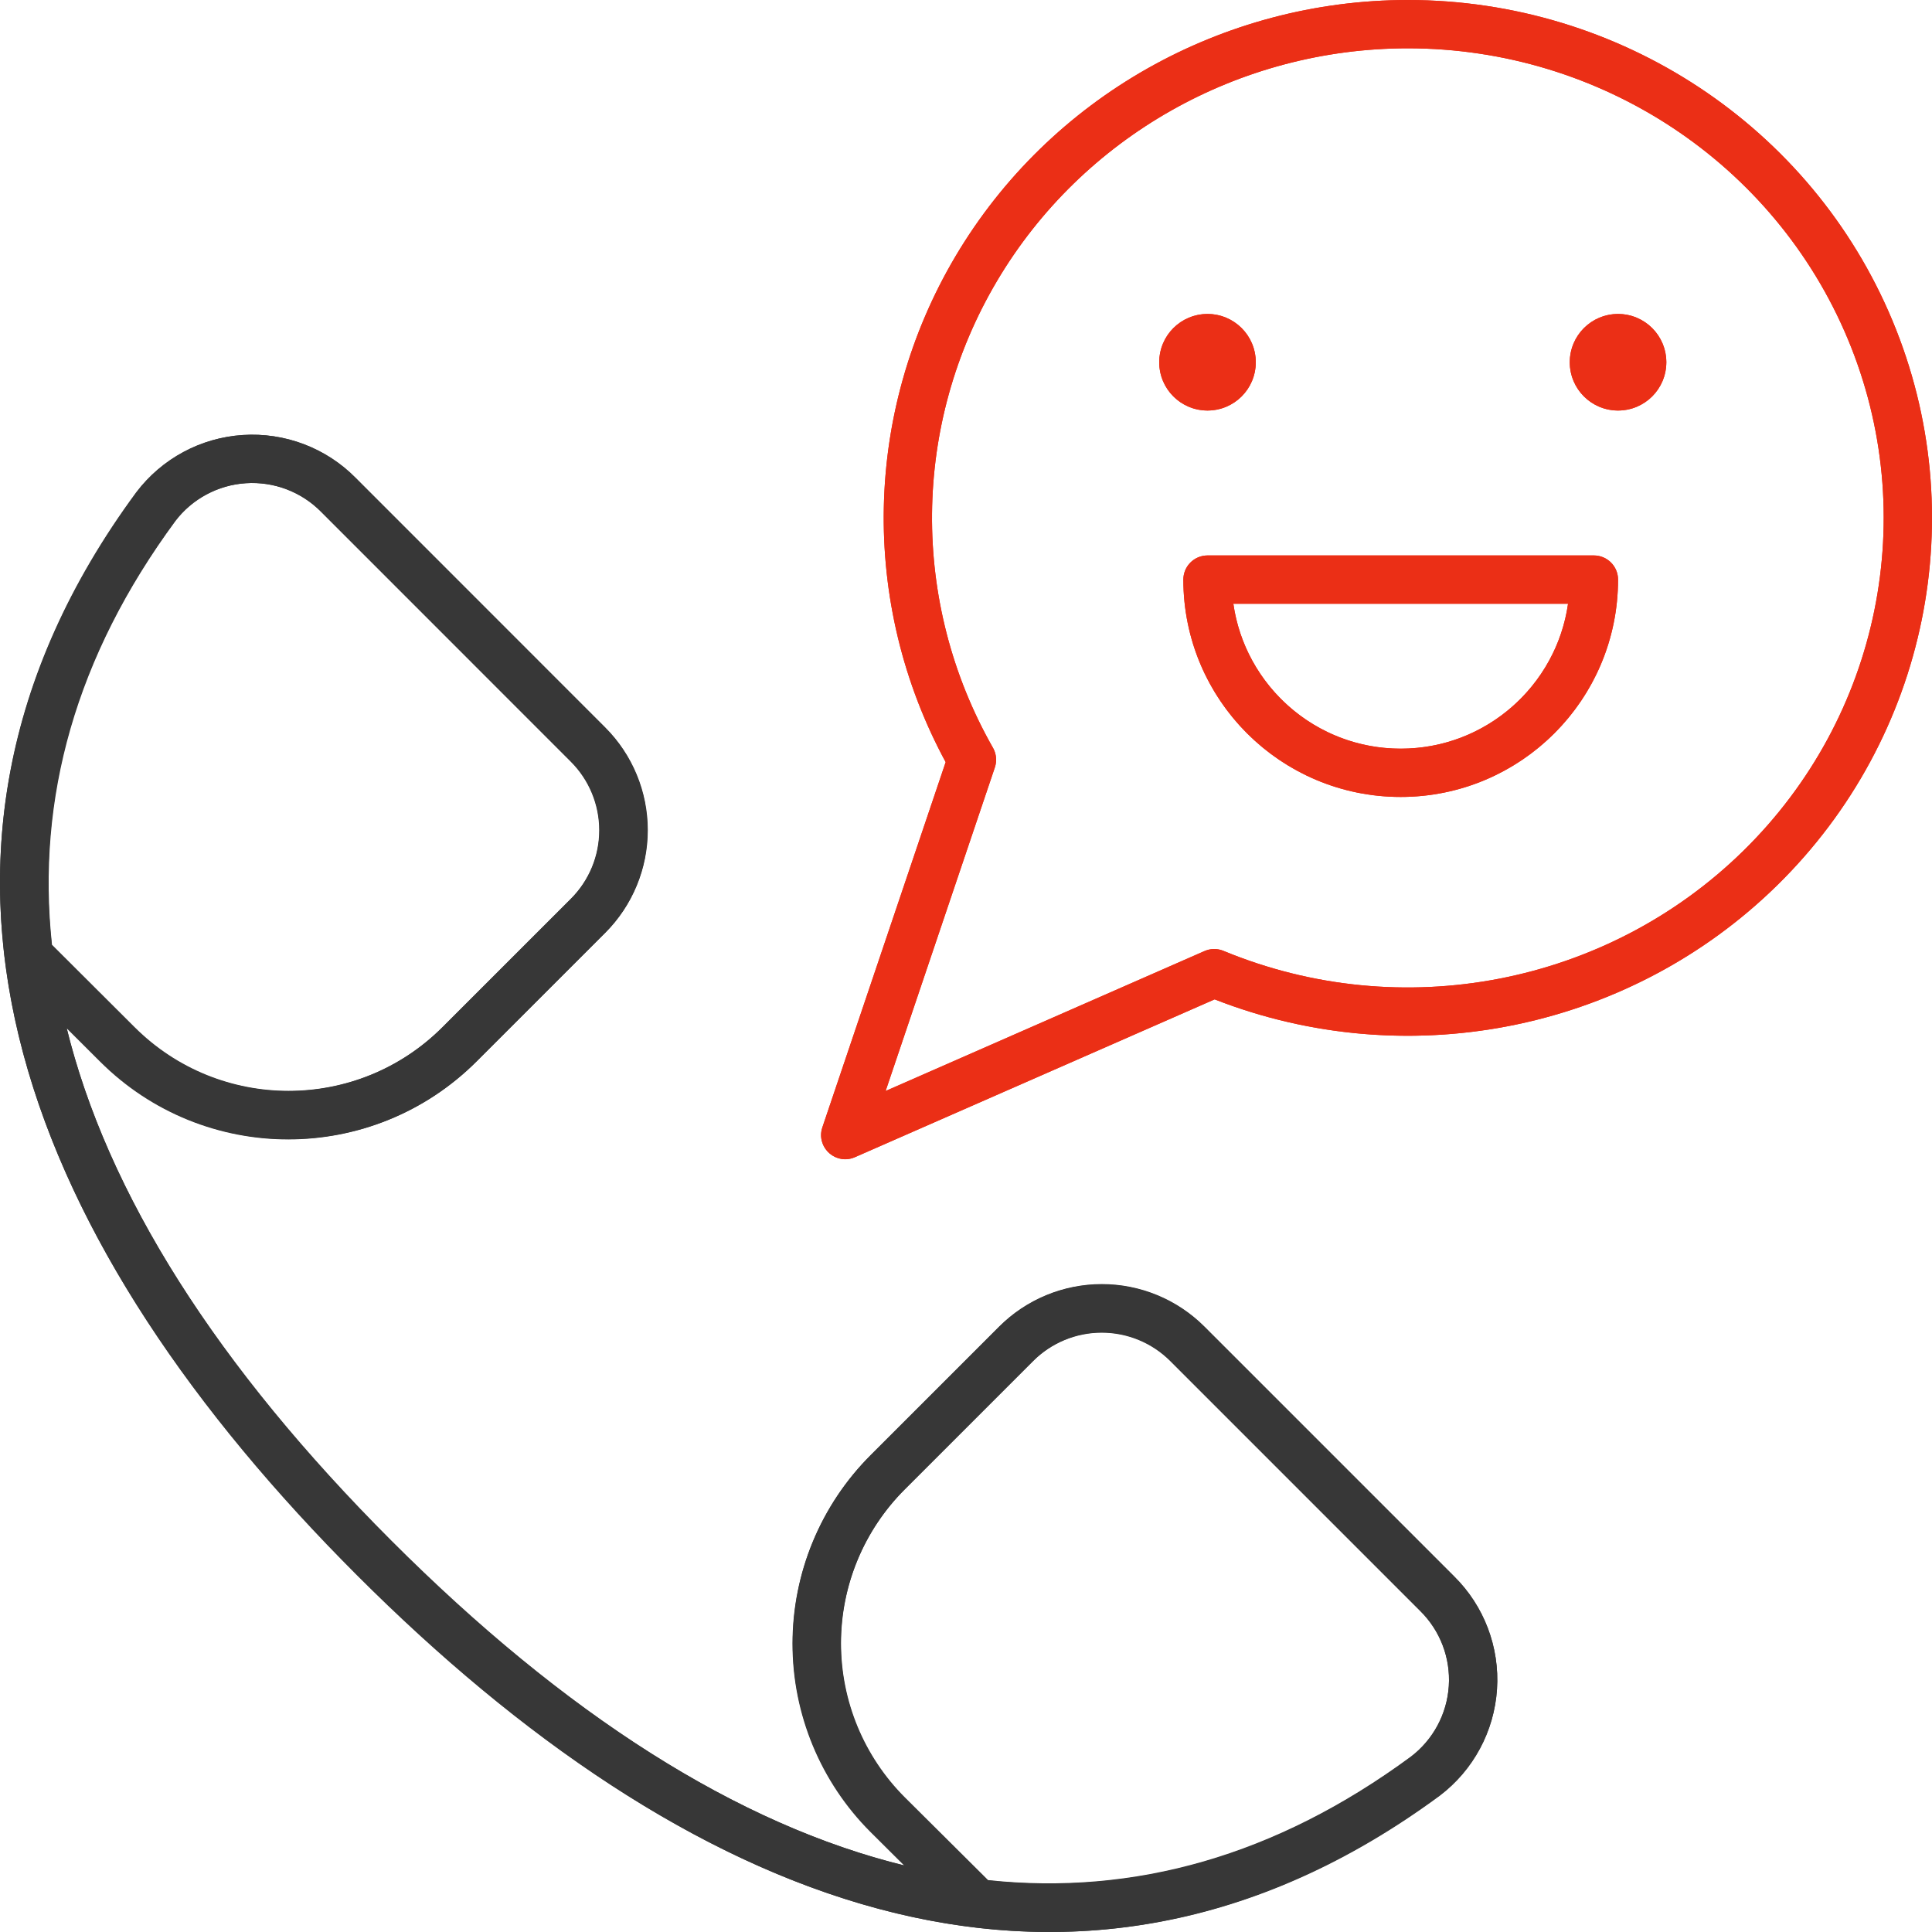 <?xml version="1.0" encoding="UTF-8"?>
<svg width="80px" height="80px" viewBox="0 0 80 80" version="1.1" xmlns="http://www.w3.org/2000/svg" xmlns:xlink="http://www.w3.org/1999/xlink">
    <!-- Generator: Sketch 57.1 (83088) - https://sketch.com -->
    <title>Pictogram/ Page 2/ Step 3/ 2@1x</title>
    <desc>Created with Sketch.</desc>
    <g id="Pictogram/-Page-2/-Step-3/-2" stroke="none" stroke-width="1" fill="none" fill-rule="evenodd">
        <g id="stroke" transform="translate(1, 1)" stroke-width="2">
            <path d="M0.227,38.638 L3.843,42.245 C7.76,46.16 14.107,46.16 18.023,42.245 L23.342,36.927 C24.283,35.986 24.812,34.71 24.812,33.381 C24.812,32.05 24.283,30.774 23.342,29.833 L13.003,19.491 C11.981,18.456 10.559,17.916 9.108,18.011 C7.655,18.105 6.317,18.827 5.439,19.986 C-5.395,34.7 1.169,50.201 14.483,63.517 C27.798,76.835 43.298,83.394 58.016,72.56 C59.175,71.681 59.895,70.341 59.99,68.89 C60.084,67.438 59.544,66.017 58.507,64.996 L48.165,54.653 C47.224,53.712 45.949,53.184 44.619,53.184 C43.288,53.184 42.012,53.712 41.072,54.653 L35.754,59.971 C33.872,61.852 32.815,64.403 32.815,67.063 C32.815,69.723 33.872,72.274 35.754,74.155 L39.431,77.811" id="Stroke-1" stroke="#373737" stroke-linecap="round" stroke-linejoin="round"></path>
            <path d="M57.3,0 C49.945,0.001 43.142,3.853 39.427,10.119 C35.713,16.387 35.644,24.128 39.247,30.459 L34,46 L49.278,39.297 C57.012,42.499 65.938,40.782 71.887,34.946 C77.835,29.111 79.633,20.31 76.437,12.655 C73.242,5.001 65.686,0.004 57.3,0 Z" id="Stroke-3" stroke="#EA2E18" stroke-linecap="round" stroke-linejoin="round"></path>
            <path d="M65,23 C65,27.418 61.418,31 57,31 C52.582,31 49,27.418 49,23 L65,23 Z" id="Stroke-5" stroke="#EA2E18" stroke-linecap="round" stroke-linejoin="round"></path>
            <circle id="Oval" stroke="#EB2F16" fill="#D8D8D8" cx="49" cy="14" r="1"></circle>
            <circle id="Oval-Copy" stroke="#EB2F16" fill="#D8D8D8" cx="66" cy="14" r="1"></circle>
        </g>
        <path d="M58.301,0 C67.088,0.004 75.009,5.242 78.36,13.27 C81.713,21.302 79.828,30.538 73.587,36.66 C67.555,42.578 58.604,44.455 50.69,41.532 L50.295,41.382 L35.402,47.916 C34.641,48.25 33.847,47.567 34.022,46.787 L34.053,46.68 L39.158,31.558 C35.602,24.99 35.747,17.056 39.567,10.609 C43.462,4.039 50.593,0.001 58.301,0 Z M58.3,2 C51.297,2.001 44.821,5.668 41.288,11.629 C37.756,17.588 37.691,24.946 41.116,30.964 C41.237,31.177 41.275,31.425 41.226,31.662 L41.195,31.779 L36.672,45.175 L49.876,39.382 C50.126,39.272 50.409,39.269 50.661,39.373 C58.024,42.422 66.524,40.786 72.187,35.232 C77.844,29.682 79.552,21.317 76.515,14.04 C73.475,6.76 66.284,2.004 58.3,2 Z M67,13 C68.105,13 69,13.895 69,15 C69,16.105 68.105,17 67,17 C65.895,17 65,16.105 65,15 C65,13.895 65.895,13 67,13 Z M50,13 C51.105,13 52,13.895 52,15 C52,16.105 51.105,17 50,17 C48.895,17 48,16.105 48,15 C48,13.895 48.895,13 50,13 Z M66,23 C66.552,23 67,23.448 67,24 C67,28.97 62.97,33 58,33 C53.03,33 49,28.971 49,24 C49,23.448 49.448,23 50,23 L66,23 Z M51.071,25 C51.556,28.392 54.474,31 58,31 C61.526,31 64.444,28.392 64.929,25 L51.071,25 Z" id="Stroke-5" fill="#EB2F16" fill-rule="nonzero"></path>
        <path d="M4.157,43.943 C8.462,48.245 15.44,48.245 19.745,43.942 L25.062,38.626 C26.19,37.498 26.824,35.968 26.824,34.374 C26.824,32.779 26.19,31.249 25.062,30.121 L14.727,19.783 C13.506,18.547 11.802,17.899 10.061,18.013 C8.321,18.126 6.715,18.99 5.661,20.381 C-4.619,34.342 -0.502,49.909 14.793,65.206 C30.085,80.502 45.654,84.616 59.61,74.344 C61.011,73.281 61.874,71.675 61.987,69.935 C62.101,68.193 61.452,66.489 60.209,65.265 L49.876,54.932 C48.748,53.804 47.219,53.171 45.624,53.171 C44.028,53.171 42.499,53.804 41.372,54.932 L36.056,60.248 C33.987,62.315 32.826,65.119 32.826,68.044 C32.826,70.968 33.987,73.772 36.056,75.84 L37.474,77.25 C30.527,75.557 23.383,70.971 16.207,63.793 C9.037,56.622 4.453,49.486 2.756,42.545 L4.157,43.943 Z M37.468,74.424 C35.776,72.733 34.825,70.438 34.825,68.044 C34.825,65.65 35.776,63.354 37.469,61.662 L42.786,56.345 C43.538,55.593 44.559,55.17 45.624,55.17 C46.689,55.17 47.709,55.592 48.462,56.345 L58.801,66.684 C59.635,67.506 60.068,68.643 59.992,69.805 C59.917,70.967 59.34,72.039 58.413,72.742 C52.827,76.854 46.958,78.489 40.915,77.852 L37.468,74.424 Z M2.152,39.12 C1.504,33.062 3.139,27.178 7.263,21.577 C7.958,20.66 9.03,20.083 10.191,20.008 C11.353,19.932 12.491,20.364 13.308,21.192 L23.648,31.535 C24.402,32.288 24.825,33.31 24.825,34.374 C24.825,35.438 24.402,36.459 23.648,37.212 L18.331,42.528 C14.807,46.051 9.095,46.051 5.57,42.528 L2.152,39.12 Z" id="Stroke-1" fill="#373737" fill-rule="nonzero"></path>
    </g>
</svg>